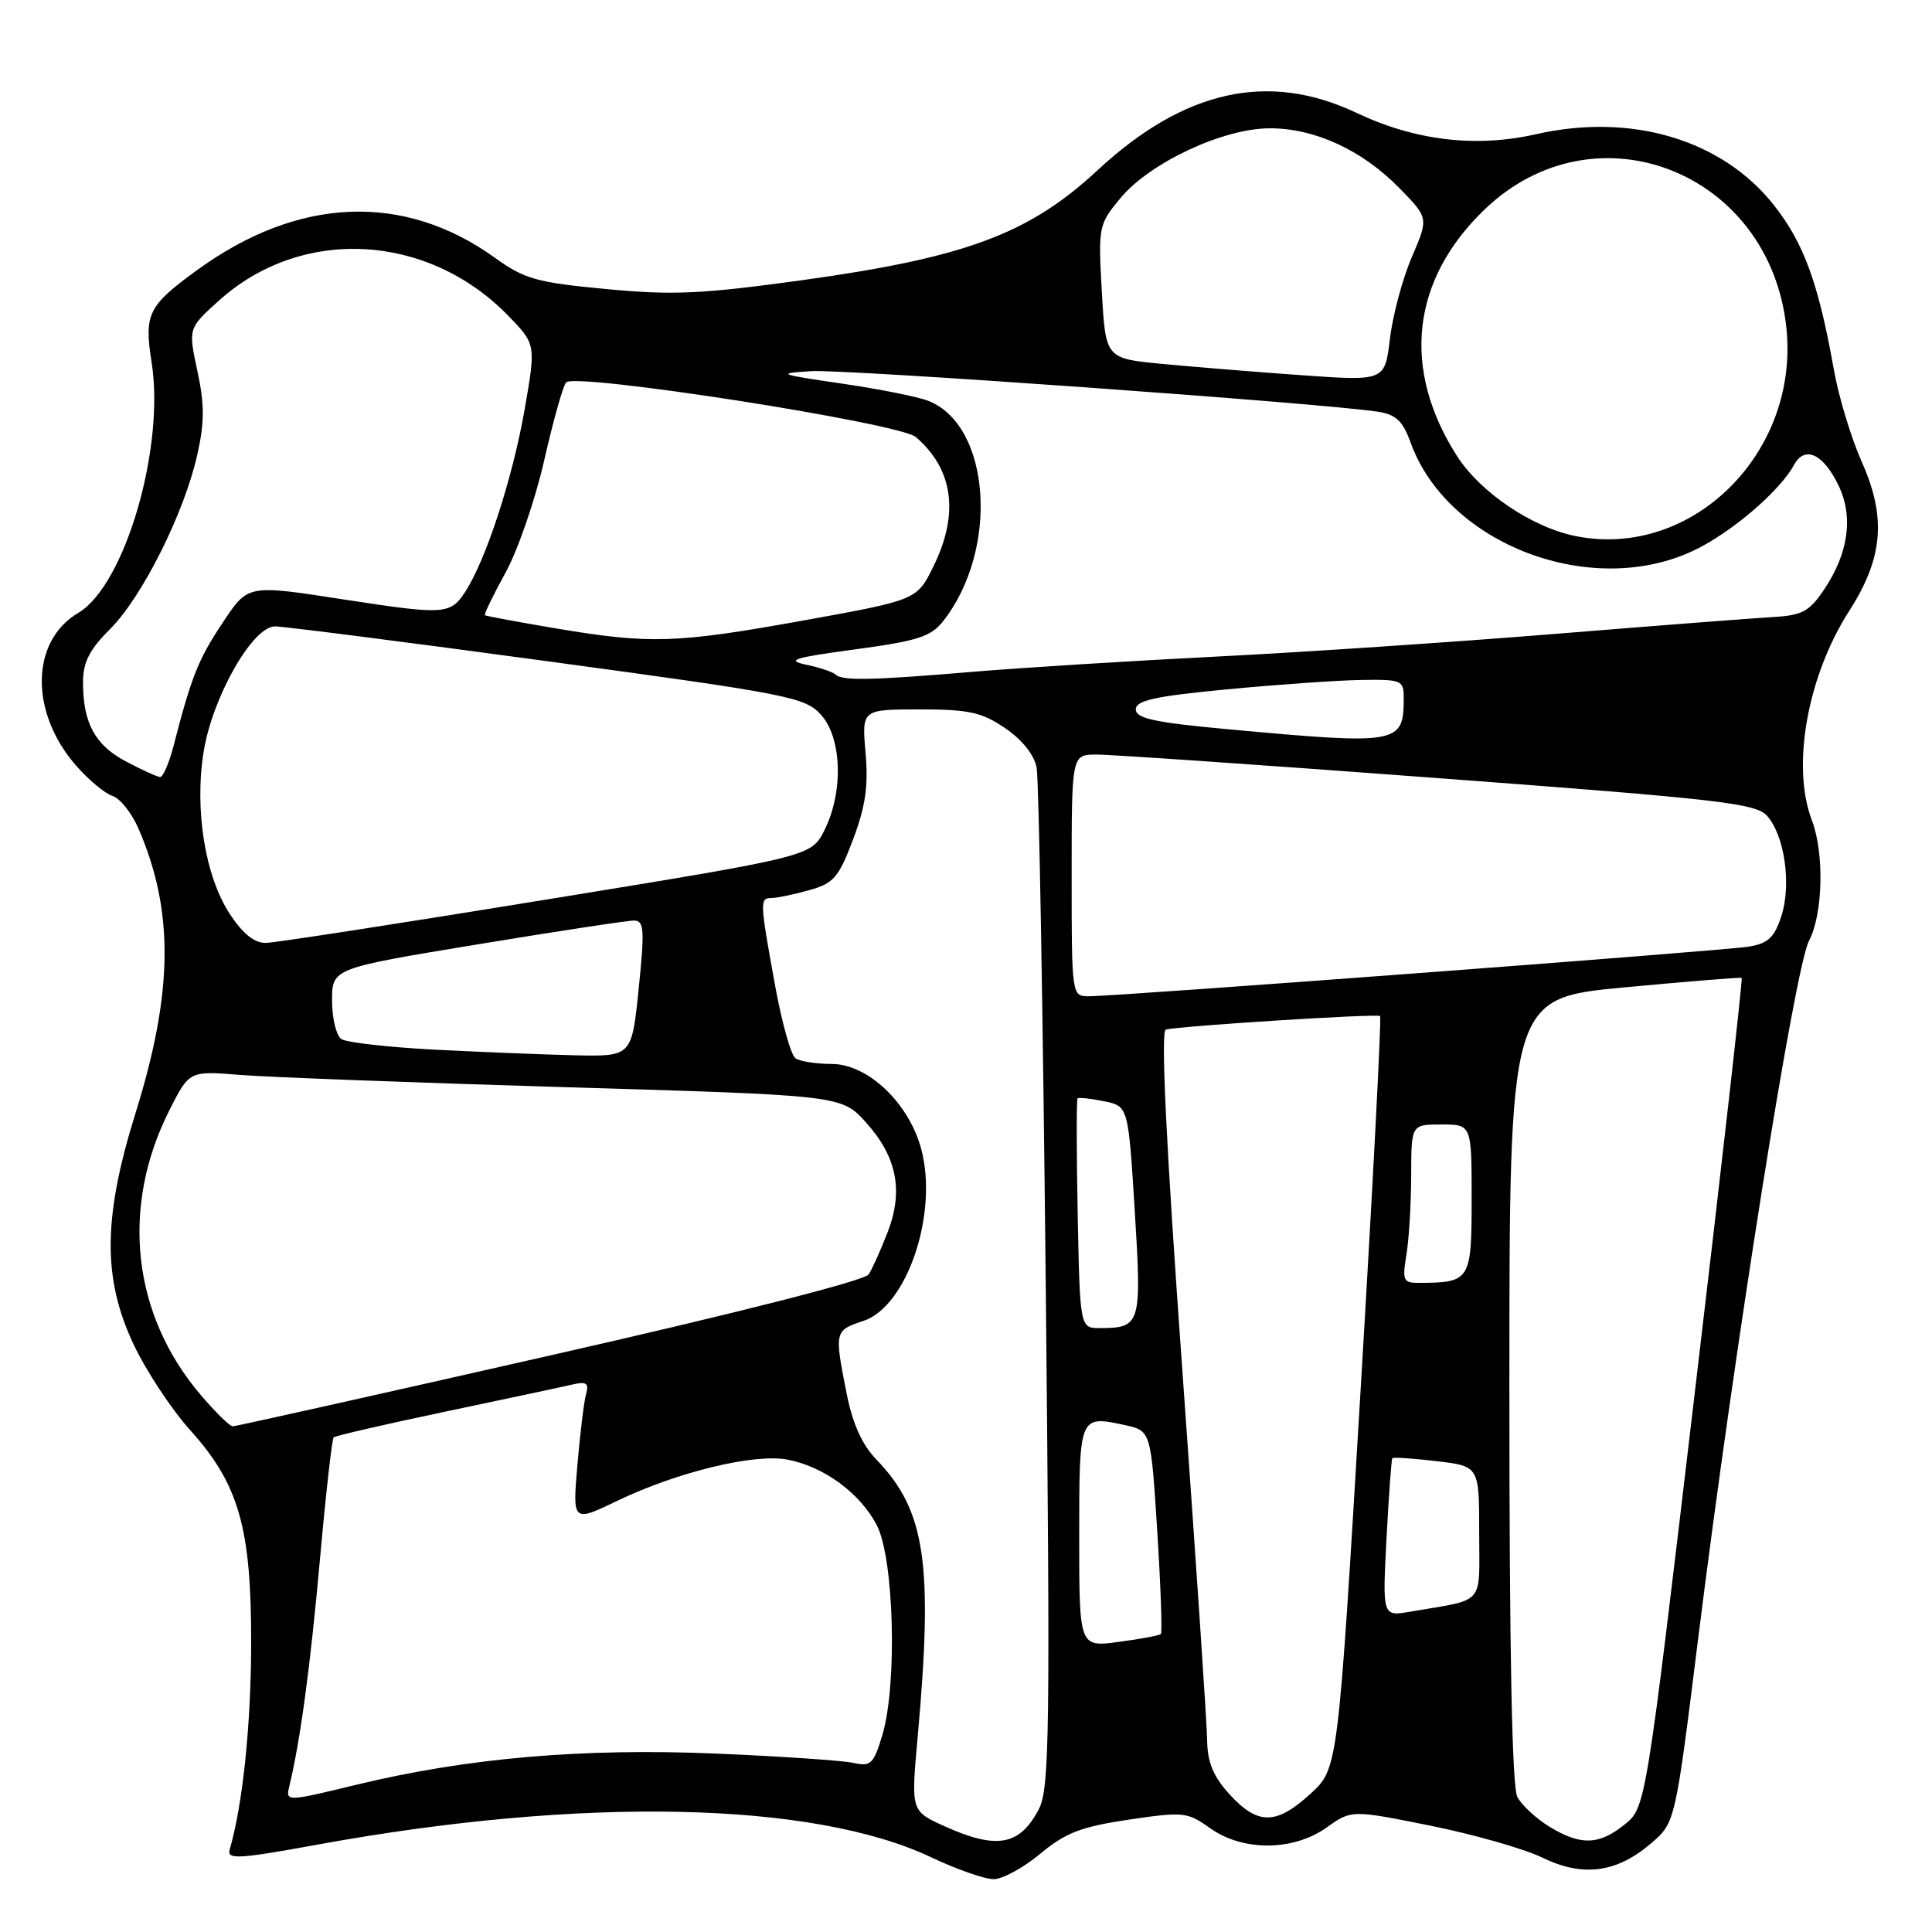<?xml version="1.0" encoding="UTF-8" standalone="no"?>
<!DOCTYPE svg PUBLIC "-//W3C//DTD SVG 1.1//EN" "http://www.w3.org/Graphics/SVG/1.1/DTD/svg11.dtd" >
<svg xmlns="http://www.w3.org/2000/svg" xmlns:xlink="http://www.w3.org/1999/xlink" version="1.1" viewBox="0 0 256 256">
 <g >
 <path fill="currentColor"
d=" M 137.84 245.63 C 141.17 242.86 143.22 242.06 149.52 241.12 C 156.81 240.04 157.32 240.09 160.34 242.24 C 164.68 245.34 171.37 245.30 175.79 242.15 C 179.08 239.81 179.08 239.81 189.53 241.91 C 195.28 243.07 201.95 244.97 204.36 246.14 C 209.74 248.76 214.22 248.17 218.79 244.24 C 221.98 241.50 221.98 241.50 225.03 217.00 C 229.79 178.82 237.82 128.24 239.70 124.67 C 241.56 121.12 241.75 113.06 240.08 108.68 C 237.35 101.54 239.48 89.60 245.03 80.95 C 249.52 73.96 249.98 68.58 246.71 61.24 C 245.30 58.08 243.63 52.58 243.00 49.00 C 240.96 37.54 239.02 32.20 235.04 27.17 C 228.18 18.49 216.16 14.91 203.50 17.79 C 195.54 19.59 187.52 18.64 179.73 14.95 C 168.07 9.43 156.91 11.90 145.44 22.55 C 136.33 31.01 127.95 34.13 106.19 37.14 C 92.97 38.96 89.14 39.14 80.32 38.30 C 71.09 37.43 69.50 36.98 65.54 34.13 C 53.47 25.47 39.48 26.06 26.09 35.81 C 19.61 40.52 19.08 41.60 20.09 48.01 C 21.88 59.33 16.54 77.57 10.37 81.21 C 4.04 84.95 3.91 94.41 10.10 101.47 C 11.76 103.36 13.93 105.16 14.92 105.47 C 15.91 105.79 17.45 107.72 18.34 109.77 C 23.08 120.70 22.97 131.43 17.95 147.52 C 13.65 161.31 13.58 169.38 17.69 178.11 C 19.34 181.62 22.72 186.75 25.20 189.50 C 31.68 196.70 33.32 202.47 33.28 217.98 C 33.25 228.71 32.15 239.20 30.44 245.06 C 30.04 246.43 31.52 246.35 42.24 244.39 C 77.14 238.04 107.70 238.68 123.36 246.09 C 126.74 247.69 130.47 249.00 131.66 249.00 C 132.84 249.00 135.63 247.48 137.84 245.63 Z  M 125.10 241.96 C 120.71 239.97 120.71 239.97 121.59 230.23 C 123.67 207.10 122.64 200.16 116.12 193.39 C 114.21 191.41 112.97 188.63 112.17 184.58 C 110.55 176.40 110.58 176.29 114.40 175.03 C 120.20 173.12 124.36 160.75 122.06 152.22 C 120.42 146.15 115.01 141.00 110.22 140.98 C 108.17 140.98 106.01 140.64 105.41 140.23 C 104.80 139.83 103.57 135.39 102.66 130.36 C 100.67 119.39 100.66 119.00 102.25 118.99 C 102.94 118.99 105.16 118.53 107.19 117.96 C 110.47 117.05 111.12 116.30 113.04 111.22 C 114.68 106.86 115.08 104.13 114.69 99.75 C 114.19 94.00 114.19 94.00 121.86 94.00 C 128.38 94.00 130.08 94.37 133.18 96.48 C 135.44 98.01 137.04 100.02 137.36 101.73 C 137.66 103.25 138.20 134.23 138.57 170.57 C 139.17 229.73 139.07 236.95 137.66 239.70 C 135.14 244.57 132.07 245.12 125.10 241.96 Z  M 205.31 242.05 C 203.56 240.98 201.65 239.21 201.06 238.12 C 200.35 236.79 200.00 218.99 200.00 184.20 C 200.00 132.27 200.00 132.27 215.25 130.83 C 223.64 130.05 230.63 129.48 230.78 129.57 C 230.94 129.66 228.14 154.43 224.56 184.61 C 218.07 239.50 218.07 239.50 215.28 241.75 C 211.87 244.50 209.45 244.57 205.31 242.05 Z  M 162.94 237.78 C 160.74 235.36 159.99 233.54 159.95 230.53 C 159.92 228.31 158.44 206.31 156.67 181.63 C 154.52 151.81 153.79 136.66 154.47 136.43 C 155.88 135.98 182.41 134.29 182.87 134.63 C 183.07 134.78 181.90 157.28 180.26 184.63 C 177.29 234.35 177.29 234.35 173.66 237.67 C 169.11 241.84 166.68 241.86 162.94 237.78 Z  M 38.35 236.63 C 39.80 230.59 41.11 220.93 42.39 206.68 C 43.17 197.97 43.99 190.68 44.21 190.46 C 44.42 190.25 51.10 188.71 59.05 187.04 C 67.00 185.37 74.55 183.76 75.83 183.46 C 77.71 183.03 78.06 183.27 77.66 184.71 C 77.38 185.69 76.87 189.92 76.51 194.11 C 75.86 201.72 75.86 201.72 81.85 198.84 C 89.77 195.04 99.93 192.58 104.31 193.40 C 109.16 194.31 113.99 197.86 116.19 202.12 C 118.47 206.54 118.91 223.24 116.92 229.89 C 115.76 233.75 115.39 234.11 113.07 233.59 C 111.66 233.28 103.49 232.72 94.92 232.36 C 77.19 231.61 61.96 232.93 47.26 236.48 C 37.84 238.76 37.84 238.76 38.35 236.63 Z  M 143.00 203.60 C 143.00 187.54 143.00 187.53 149.00 188.82 C 152.50 189.58 152.50 189.58 153.34 202.86 C 153.80 210.17 154.02 216.31 153.82 216.51 C 153.63 216.71 151.11 217.18 148.23 217.56 C 143.00 218.26 143.00 218.26 143.00 203.60 Z  M 183.72 203.84 C 184.02 198.16 184.37 193.38 184.49 193.22 C 184.62 193.07 187.26 193.25 190.36 193.61 C 196.00 194.28 196.00 194.28 196.00 203.06 C 196.00 212.92 196.95 211.82 186.84 213.56 C 183.18 214.19 183.18 214.19 183.72 203.84 Z  M 26.64 184.89 C 17.50 174.21 15.93 159.97 22.47 147.06 C 25.09 141.89 25.09 141.89 31.80 142.43 C 35.48 142.73 54.92 143.46 75.00 144.06 C 111.50 145.14 111.50 145.14 114.73 148.71 C 118.85 153.27 119.74 157.79 117.61 163.29 C 116.71 165.61 115.59 168.11 115.11 168.86 C 114.59 169.68 97.75 173.97 72.87 179.61 C 50.12 184.78 31.20 189.00 30.83 189.00 C 30.46 189.00 28.57 187.15 26.64 184.89 Z  M 142.80 160.91 C 142.64 152.62 142.63 145.70 142.78 145.55 C 142.94 145.39 144.51 145.56 146.28 145.92 C 149.50 146.57 149.50 146.57 150.36 160.41 C 151.29 175.49 151.16 175.95 145.80 175.98 C 143.10 176.00 143.10 176.00 142.80 160.91 Z  M 186.36 166.25 C 186.70 164.19 186.98 159.46 186.99 155.75 C 187.00 149.00 187.00 149.00 191.00 149.00 C 195.00 149.00 195.00 149.00 195.00 158.88 C 195.00 169.66 194.82 169.95 188.12 169.99 C 185.92 170.00 185.79 169.71 186.36 166.25 Z  M 57.50 139.08 C 51.45 138.76 45.94 138.14 45.25 137.69 C 44.56 137.25 44.00 134.95 44.00 132.60 C 44.00 128.31 44.00 128.31 63.25 125.14 C 73.84 123.39 83.19 121.97 84.03 121.98 C 85.35 122.00 85.43 123.20 84.63 131.00 C 83.71 140.00 83.71 140.00 76.11 139.83 C 71.92 139.73 63.55 139.39 57.50 139.08 Z  M 142.00 116.00 C 142.00 100.00 142.00 100.00 145.25 99.98 C 147.04 99.97 167.40 101.37 190.50 103.10 C 228.05 105.91 232.68 106.44 234.16 108.12 C 236.49 110.76 237.40 117.27 236.02 121.45 C 235.09 124.26 234.25 125.03 231.68 125.44 C 228.25 125.99 147.97 132.02 144.25 132.01 C 142.01 132.00 142.00 131.92 142.00 116.00 Z  M 30.48 121.15 C 27.18 116.16 25.74 107.27 26.99 99.57 C 28.17 92.31 33.48 83.00 36.44 83.00 C 37.55 83.00 53.77 85.07 72.48 87.61 C 104.35 91.93 106.64 92.37 108.75 94.67 C 111.56 97.72 111.79 104.91 109.25 109.99 C 107.50 113.48 107.50 113.48 72.50 119.18 C 53.25 122.32 36.49 124.91 35.26 124.94 C 33.74 124.98 32.21 123.77 30.48 121.15 Z  M 16.71 100.91 C 12.59 98.74 11.00 95.81 11.00 90.40 C 11.00 87.75 11.85 86.08 14.61 83.33 C 18.86 79.07 24.42 67.96 26.14 60.26 C 27.11 55.95 27.11 53.58 26.15 49.14 C 24.94 43.50 24.94 43.50 29.01 39.83 C 39.92 29.99 56.60 30.84 67.29 41.78 C 71.02 45.61 71.02 45.61 69.52 54.24 C 67.92 63.38 64.38 74.25 61.61 78.47 C 59.68 81.42 58.81 81.47 46.00 79.50 C 32.57 77.43 32.93 77.36 29.35 82.75 C 26.29 87.35 25.32 89.80 23.02 98.75 C 22.42 101.09 21.60 102.98 21.21 102.96 C 20.82 102.93 18.79 102.01 16.71 100.91 Z  M 162.50 96.61 C 152.99 95.73 150.50 95.19 150.50 94.00 C 150.50 92.81 153.01 92.26 162.50 91.35 C 169.10 90.72 177.09 90.16 180.25 90.10 C 185.69 90.01 186.00 90.13 186.00 92.42 C 186.00 98.63 185.48 98.72 162.50 96.61 Z  M 110.72 89.38 C 110.38 89.05 108.62 88.45 106.80 88.07 C 104.07 87.49 105.19 87.14 113.28 86.05 C 121.58 84.93 123.35 84.37 124.97 82.31 C 132.41 72.85 131.30 56.37 123.00 53.11 C 121.62 52.57 116.45 51.54 111.50 50.82 C 103.09 49.59 102.83 49.48 107.50 49.18 C 112.00 48.90 175.11 53.41 182.55 54.55 C 184.98 54.92 185.87 55.76 186.92 58.66 C 191.79 72.12 210.81 79.38 224.40 72.96 C 229.35 70.62 235.83 65.09 237.72 61.60 C 239.14 58.98 241.62 60.14 243.63 64.36 C 245.61 68.50 244.93 73.32 241.69 78.14 C 239.76 81.02 238.79 81.54 234.97 81.76 C 232.51 81.90 219.47 82.90 206.00 84.00 C 192.53 85.09 172.28 86.45 161.00 87.01 C 149.72 87.58 135.32 88.48 129.00 89.01 C 115.52 90.15 111.56 90.23 110.72 89.38 Z  M 73.50 83.24 C 68.55 82.40 64.39 81.63 64.25 81.52 C 64.11 81.42 65.33 78.89 66.97 75.91 C 68.61 72.94 70.92 66.22 72.11 61.00 C 73.30 55.77 74.60 51.13 75.01 50.67 C 76.20 49.34 119.19 56.05 121.35 57.91 C 126.31 62.16 127.12 68.04 123.71 75.00 C 121.50 79.50 121.50 79.50 106.50 82.21 C 89.53 85.27 86.14 85.37 73.50 83.24 Z  M 208.90 71.06 C 203.06 69.93 196.11 65.24 193.01 60.35 C 185.70 48.84 187.02 37.11 196.67 27.80 C 211.35 13.63 234.57 22.73 236.71 43.49 C 238.42 60.00 224.25 74.05 208.90 71.06 Z  M 172.50 49.72 C 166.45 49.29 158.12 48.61 154.00 48.22 C 146.50 47.50 146.50 47.50 146.00 38.67 C 145.51 30.05 145.57 29.75 148.43 26.29 C 152.33 21.56 162.07 17.00 168.26 17.00 C 174.26 17.00 180.52 19.90 185.47 24.97 C 189.30 28.89 189.30 28.89 187.08 34.05 C 185.86 36.88 184.55 41.75 184.18 44.85 C 183.50 50.50 183.50 50.50 172.50 49.72 Z "/>
</g>
</svg>